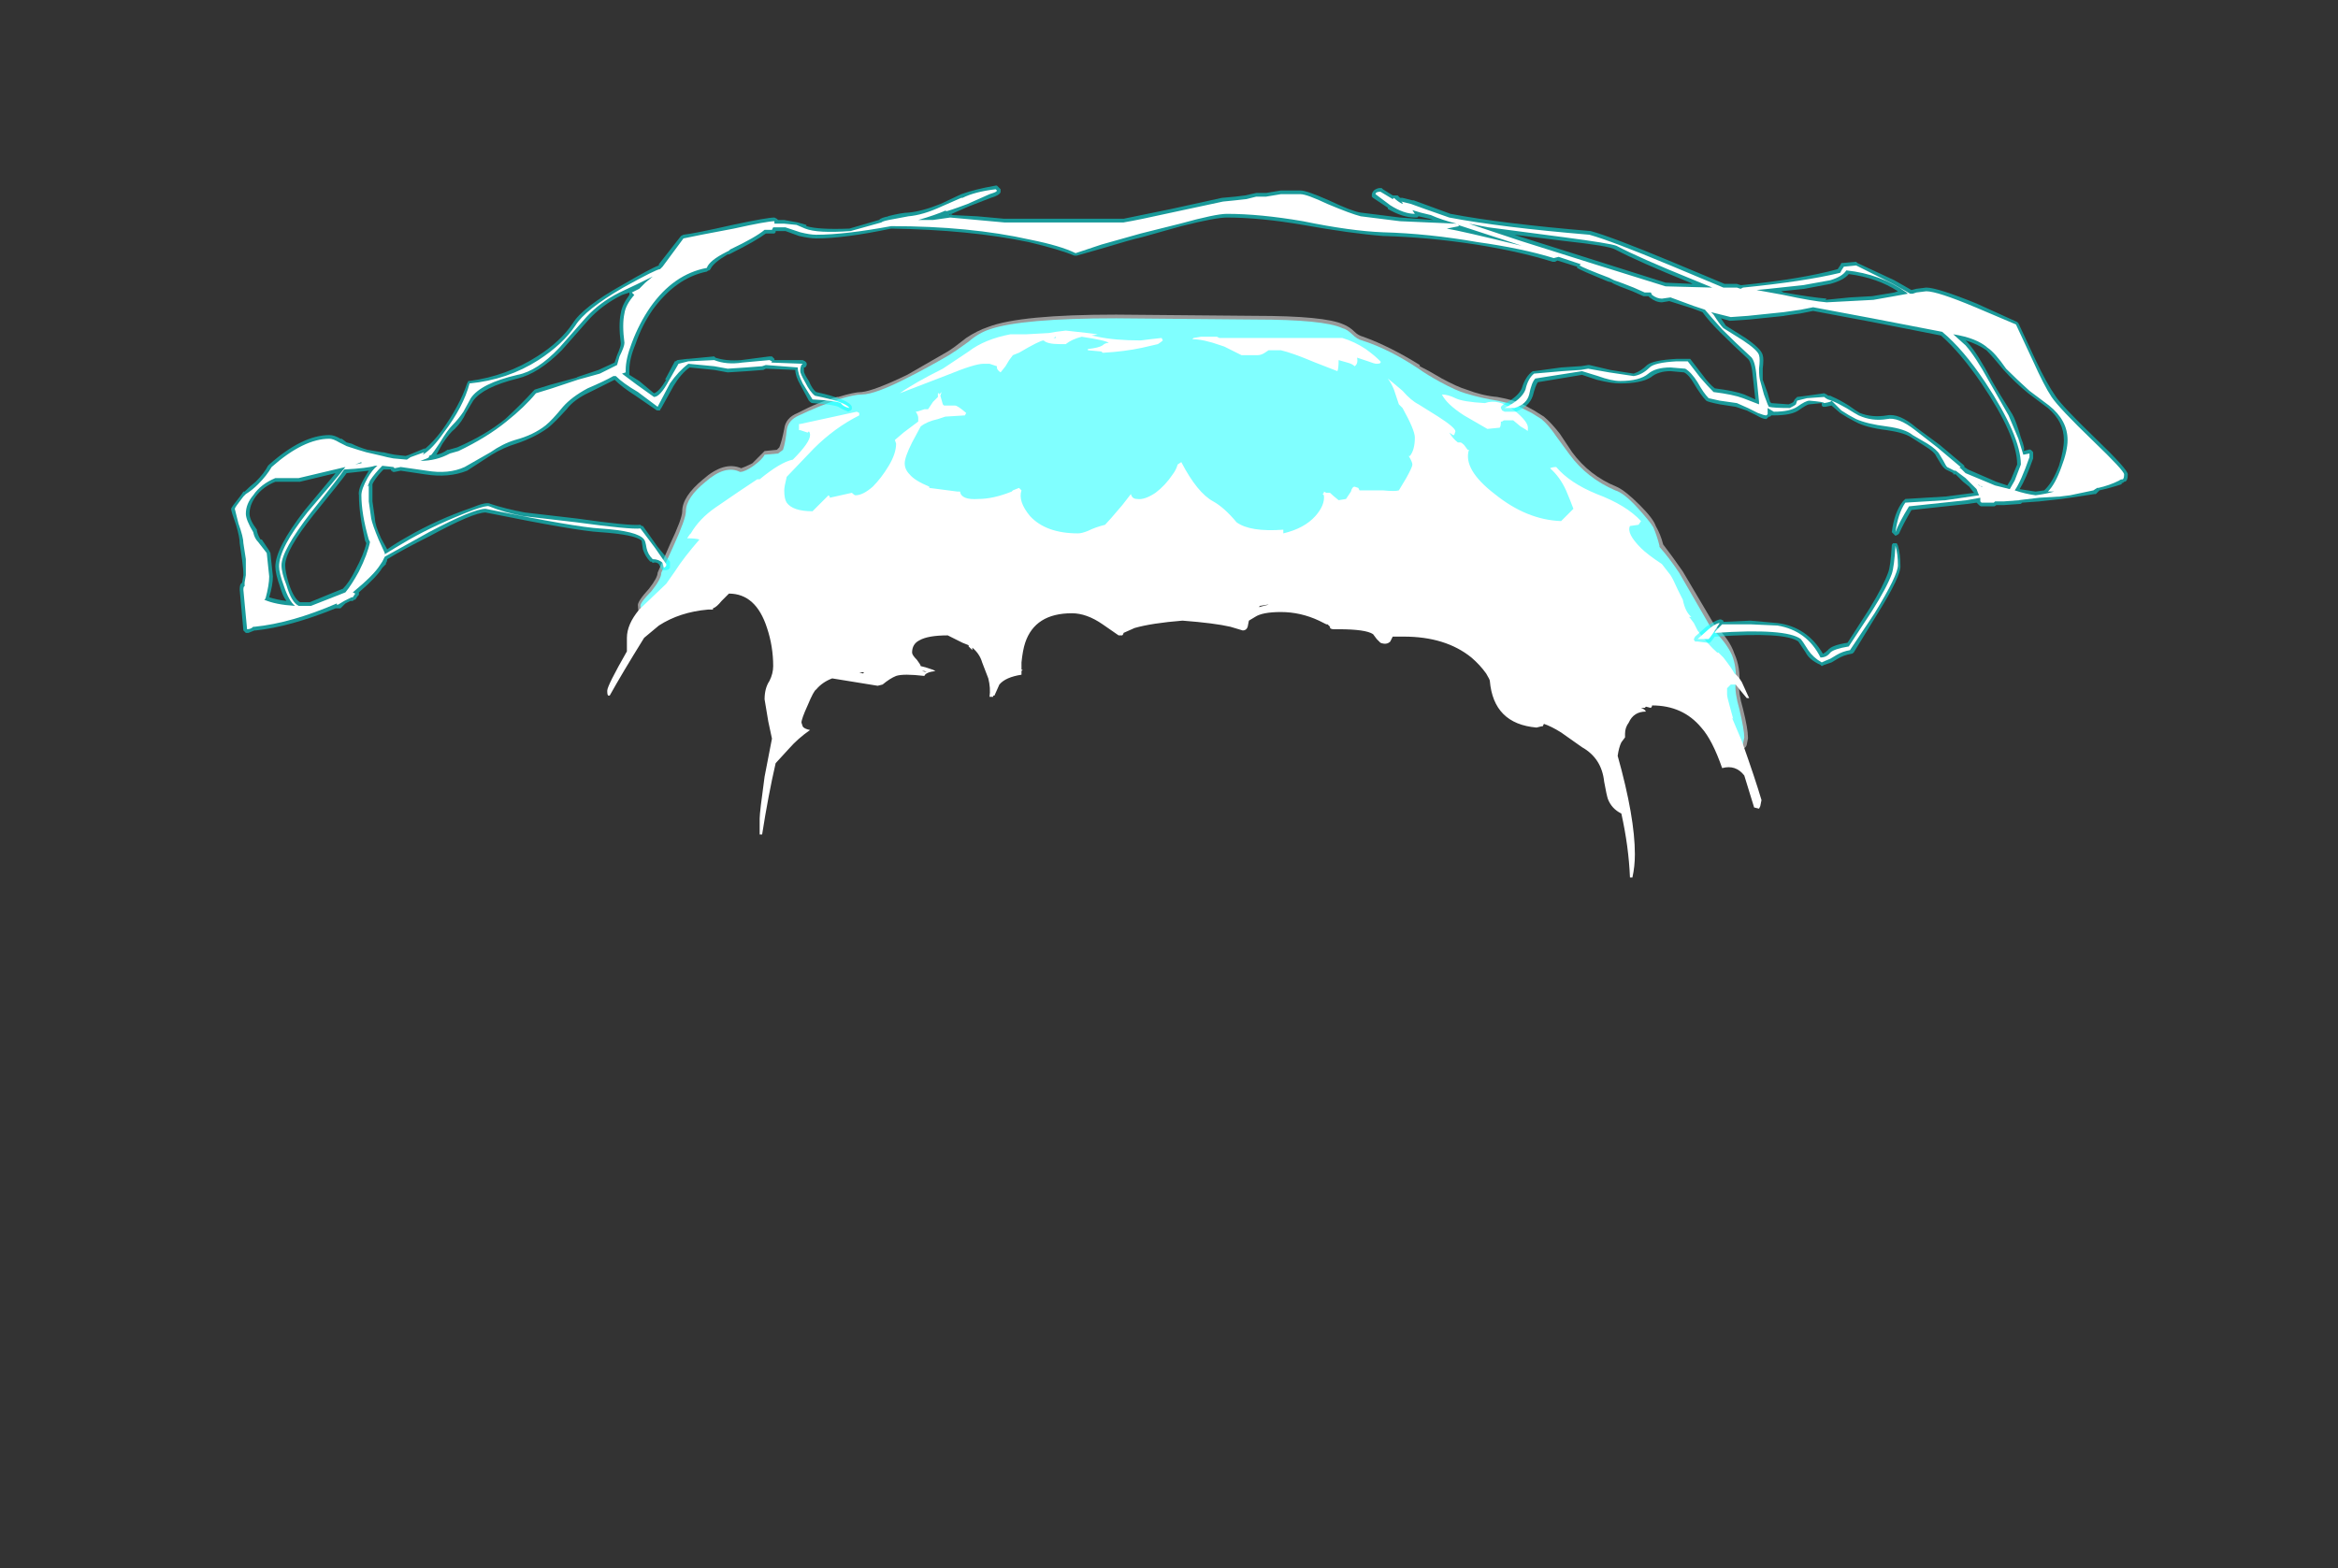 <?xml version="1.0" encoding="UTF-8" standalone="no"?>
<svg xmlns:ffdec="https://www.free-decompiler.com/flash" xmlns:xlink="http://www.w3.org/1999/xlink" ffdec:objectType="frame" height="446.6px" width="665.7px" xmlns="http://www.w3.org/2000/svg">
  <rect width="100%" height="100%" fill="#333333" stroke="none"/>
  <g transform="matrix(1.0, 0.0, 0.0, 1.0, 337.05, 437.15)">
    <use ffdec:characterId="1633" height="28.15" transform="matrix(7.0, 0.0, 0.0, 7.0, -271.25, -384.3)" width="77.15" xlink:href="#shape0"/>
  </g>
  <defs>
    <g id="shape0" transform="matrix(1.0, 0.0, 0.0, 1.0, 38.75, 54.9)">
      <path d="M13.7 -46.05 L14.25 -45.75 14.65 -45.5 Q14.95 -45.25 15.3 -44.8 L15.8 -44.05 Q16.5 -43.1 17.6 -42.65 17.95 -42.5 18.55 -41.9 19.1 -41.35 19.2 -41.05 19.4 -40.7 19.5 -40.3 19.85 -39.85 20.3 -39.2 L21.6 -37.0 Q22.2 -36.45 22.4 -35.85 22.65 -35.3 22.6 -34.6 22.55 -34.3 22.75 -33.6 22.95 -32.8 22.95 -32.45 L22.95 -32.4 22.9 -32.15 Q22.85 -31.95 22.55 -31.95 21.45 -31.95 21.45 -34.3 21.45 -35.1 21.4 -35.3 21.25 -35.9 20.7 -36.35 20.4 -36.6 20.2 -37.0 L20.0 -36.85 Q19.85 -36.8 19.5 -36.8 19.0 -36.8 16.75 -37.3 14.65 -37.8 14.25 -37.95 13.5 -38.3 12.6 -38.4 10.5 -38.65 5.2 -38.6 L1.4 -38.6 -1.25 -38.8 -3.2 -38.9 -9.2 -38.6 -12.65 -38.8 -15.8 -39.15 -18.55 -39.4 -19.95 -39.45 -20.4 -38.75 Q-21.0 -37.95 -21.85 -37.4 -21.9 -37.35 -21.95 -37.4 -22.0 -37.4 -22.05 -37.45 L-22.1 -37.45 Q-22.2 -37.55 -22.2 -37.8 -22.25 -37.95 -21.75 -38.5 -21.4 -38.95 -21.4 -39.15 L-20.9 -40.3 Q-20.4 -41.35 -20.4 -41.65 -20.4 -42.25 -19.55 -42.95 -18.7 -43.7 -18.0 -43.4 -17.85 -43.45 -17.55 -43.6 -17.3 -43.85 -17.15 -44.0 L-17.05 -44.1 -16.55 -44.15 -16.45 -44.25 Q-16.35 -44.5 -16.25 -45.0 -16.2 -45.45 -15.7 -45.65 -14.85 -46.1 -14.1 -46.3 L-14.05 -46.3 Q-13.4 -46.5 -13.1 -46.5 -12.6 -46.55 -11.25 -47.2 L-9.6 -48.15 Q-9.35 -48.3 -8.85 -48.7 -8.4 -49.0 -7.95 -49.15 -6.65 -49.65 -2.75 -49.65 L2.9 -49.6 Q5.75 -49.6 6.5 -49.25 6.75 -49.15 6.95 -48.95 7.1 -48.8 7.3 -48.75 8.4 -48.35 9.6 -47.6 L9.6 -47.55 Q10.0 -47.35 10.5 -47.05 11.15 -46.7 11.5 -46.6 12.15 -46.35 12.75 -46.3 13.3 -46.2 13.7 -46.05" fill="#ffffff" fill-opacity="0.502" fill-rule="evenodd" stroke="none"/>
      <path d="M14.15 -45.65 L14.55 -45.4 Q14.85 -45.15 15.15 -44.7 L15.7 -43.95 Q16.4 -43.0 17.55 -42.5 17.9 -42.4 18.45 -41.8 18.95 -41.25 19.1 -41.0 19.25 -40.65 19.35 -40.25 L19.35 -40.2 Q19.75 -39.75 20.15 -39.15 L21.45 -36.9 Q22.05 -36.35 22.3 -35.8 22.5 -35.3 22.45 -34.65 22.4 -34.3 22.6 -33.6 22.8 -32.75 22.8 -32.45 L22.75 -32.2 Q22.75 -32.1 22.55 -32.1 21.6 -32.1 21.6 -34.3 21.6 -35.1 21.55 -35.35 21.4 -36.0 20.8 -36.5 20.4 -36.8 20.2 -37.45 L20.2 -37.4 Q20.2 -37.1 19.95 -37.0 19.8 -36.95 19.5 -36.95 19.0 -36.95 16.8 -37.45 14.7 -37.95 14.3 -38.1 13.55 -38.45 12.6 -38.55 10.5 -38.8 5.2 -38.75 L1.4 -38.75 -1.25 -38.95 -3.2 -39.05 -9.2 -38.75 -12.6 -38.95 -15.8 -39.3 -18.55 -39.55 -20.0 -39.6 Q-20.2 -39.25 -20.5 -38.85 -21.1 -38.05 -21.95 -37.5 L-22.0 -37.6 Q-22.1 -37.65 -22.1 -37.8 -22.1 -37.95 -21.65 -38.4 -21.25 -38.9 -21.25 -39.15 L-20.75 -40.25 Q-20.25 -41.35 -20.25 -41.65 -20.25 -42.2 -19.45 -42.85 -18.65 -43.55 -18.05 -43.25 -17.85 -43.25 -17.5 -43.5 -17.15 -43.75 -17.05 -43.95 L-16.5 -44.0 -16.3 -44.15 Q-16.2 -44.45 -16.15 -44.95 -16.1 -45.35 -15.65 -45.55 -14.8 -45.95 -14.05 -46.2 -13.4 -46.4 -13.1 -46.4 -12.55 -46.4 -11.2 -47.1 -10.5 -47.45 -9.55 -48.0 -9.3 -48.15 -8.75 -48.55 -8.35 -48.9 -7.9 -49.05 -6.6 -49.5 -2.75 -49.5 L2.9 -49.45 Q5.7 -49.45 6.45 -49.1 6.65 -49.05 6.85 -48.85 7.05 -48.65 7.25 -48.6 8.35 -48.25 9.55 -47.45 9.9 -47.2 10.45 -46.9 11.1 -46.55 11.45 -46.45 12.1 -46.25 12.75 -46.15 13.25 -46.05 13.65 -45.9 L14.15 -45.65" fill="#80ffff" fill-rule="evenodd" stroke="none"/>
      <path d="M-10.45 -35.1 L-10.55 -35.15 -10.65 -35.15 -10.45 -35.1 M-13.0 -35.1 L-13.2 -35.1 -13.05 -35.05 -13.0 -35.1 M-5.2 -48.7 L-5.2 -48.75 -5.3 -48.7 -5.2 -48.7 M-9.4 -45.75 L-9.4 -45.75 M-10.05 -46.1 L-10.05 -46.1 M-6.95 -48.0 L-7.1 -47.8 -7.25 -47.55 -7.45 -47.3 Q-7.6 -47.4 -7.6 -47.5 L-7.6 -47.55 -7.9 -47.65 -8.15 -47.65 Q-8.5 -47.65 -9.6 -47.2 L-11.55 -46.45 Q-11.0 -46.85 -9.8 -47.45 L-8.75 -48.15 Q-8.1 -48.65 -7.05 -48.85 L-6.4 -48.85 -5.5 -48.9 -5.2 -48.95 -4.8 -49.0 -3.9 -48.9 -3.5 -48.85 -3.75 -48.8 -3.5 -48.75 Q-2.8 -48.6 -1.75 -48.6 L-1.35 -48.65 -0.9 -48.7 -0.85 -48.6 Q-0.9 -48.55 -1.05 -48.45 L-1.7 -48.3 Q-2.4 -48.15 -3.25 -48.1 L-3.3 -48.1 -3.35 -48.15 -3.9 -48.2 -3.9 -48.25 Q-3.45 -48.3 -3.3 -48.4 -3.2 -48.5 -3.05 -48.5 -3.15 -48.6 -4.15 -48.75 -4.55 -48.65 -4.8 -48.45 L-5.05 -48.45 Q-5.55 -48.45 -5.7 -48.6 -5.85 -48.6 -6.7 -48.1 L-6.95 -48.0 M3.05 -37.75 L3.45 -37.85 3.4 -37.85 3.1 -37.8 3.05 -37.75 M3.95 -48.2 L3.45 -48.2 3.3 -48.1 Q3.15 -48.0 3.0 -48.0 L2.35 -48.0 1.65 -48.35 1.5 -48.4 Q0.8 -48.65 0.35 -48.65 L0.4 -48.7 0.7 -48.75 1.35 -48.75 1.45 -48.7 6.45 -48.7 Q6.95 -48.55 7.4 -48.25 7.75 -48.0 8.0 -47.75 8.05 -47.65 7.85 -47.65 7.75 -47.65 7.5 -47.75 L7.05 -47.9 Q7.1 -47.65 6.95 -47.55 6.85 -47.65 6.65 -47.7 L6.3 -47.8 Q6.3 -47.45 6.25 -47.35 L5.35 -47.7 Q4.4 -48.1 3.95 -48.2 M13.45 -45.75 Q14.0 -45.3 14.0 -45.05 14.0 -44.85 13.95 -44.95 L13.7 -45.1 13.4 -45.35 13.05 -45.35 Q13.0 -45.35 12.95 -45.3 L12.9 -45.3 Q12.9 -45.1 12.85 -45.05 L12.35 -45.0 11.4 -45.55 Q10.7 -46.0 10.5 -46.4 10.75 -46.4 11.05 -46.25 11.35 -46.1 12.25 -46.05 12.8 -46.25 13.45 -45.75 M23.5 -29.9 L23.45 -29.65 23.4 -29.55 23.2 -29.6 22.8 -30.9 Q22.45 -31.35 21.9 -31.2 21.5 -32.35 21.05 -32.85 20.3 -33.75 19.05 -33.75 19.05 -33.7 19.0 -33.65 L18.8 -33.7 18.75 -33.65 18.6 -33.65 Q18.75 -33.6 18.8 -33.5 18.3 -33.5 18.1 -33.05 17.95 -32.85 17.95 -32.6 17.95 -32.5 17.95 -32.45 L17.8 -32.25 Q17.7 -32.05 17.65 -31.7 18.35 -29.2 18.35 -27.7 18.35 -27.2 18.25 -26.75 L18.15 -26.75 Q18.1 -28.0 17.8 -29.35 17.4 -29.55 17.25 -29.95 17.2 -30.1 17.1 -30.65 17.0 -31.6 16.2 -32.05 L15.35 -32.65 Q14.95 -32.9 14.65 -33.0 L14.6 -32.9 14.55 -32.9 14.35 -32.85 Q12.6 -33.0 12.45 -34.75 12.45 -34.8 12.3 -35.05 12.05 -35.4 11.7 -35.7 10.65 -36.55 8.95 -36.55 L8.5 -36.55 8.4 -36.35 Q8.25 -36.2 8.0 -36.3 7.95 -36.35 7.85 -36.45 L7.7 -36.65 Q7.4 -36.85 6.3 -36.85 L6.1 -36.85 Q6.0 -36.85 5.95 -36.9 L5.95 -36.95 5.85 -37.05 5.8 -37.05 5.5 -37.2 Q4.75 -37.55 3.95 -37.55 3.2 -37.55 2.9 -37.35 L2.65 -37.2 2.6 -36.95 Q2.55 -36.8 2.4 -36.8 L1.9 -36.95 Q1.25 -37.1 -0.05 -37.2 -1.3 -37.1 -2.0 -36.9 L-2.45 -36.7 Q-2.45 -36.65 -2.5 -36.6 L-2.65 -36.6 -3.3 -37.05 Q-3.95 -37.5 -4.55 -37.5 -6.05 -37.5 -6.45 -36.3 -6.55 -36.0 -6.6 -35.5 L-6.6 -35.2 -6.55 -35.2 -6.6 -35.15 -6.6 -35.0 Q-7.25 -34.9 -7.5 -34.6 L-7.7 -34.15 -7.75 -34.15 -7.75 -34.1 -7.9 -34.1 Q-7.85 -34.45 -7.95 -34.85 L-8.2 -35.5 Q-8.3 -35.85 -8.6 -36.1 L-8.6 -36.0 Q-8.7 -36.1 -8.75 -36.15 L-8.75 -36.2 -9.0 -36.3 -9.6 -36.6 Q-10.4 -36.6 -10.75 -36.4 -11.05 -36.25 -11.05 -35.9 -11.05 -35.8 -10.85 -35.6 -10.7 -35.4 -10.7 -35.35 L-10.5 -35.3 -10.2 -35.2 -10.1 -35.15 Q-10.5 -35.1 -10.55 -34.95 -11.4 -35.05 -11.7 -34.95 -11.95 -34.85 -12.25 -34.6 L-12.45 -34.55 -14.3 -34.85 Q-14.7 -34.7 -14.95 -34.4 -15.05 -34.35 -15.3 -33.75 -15.55 -33.2 -15.55 -33.05 L-15.5 -32.9 Q-15.45 -32.8 -15.2 -32.75 -15.7 -32.4 -16.05 -32.0 L-16.6 -31.4 Q-16.9 -30.1 -17.15 -28.5 L-17.25 -28.5 -17.25 -29.15 Q-17.25 -29.4 -17.05 -30.85 L-16.75 -32.4 -16.9 -33.1 -17.05 -34.0 Q-17.05 -34.45 -16.85 -34.75 -16.7 -35.05 -16.7 -35.35 -16.7 -36.15 -16.95 -36.9 -17.4 -38.3 -18.5 -38.3 L-18.8 -38.0 Q-19.0 -37.75 -19.15 -37.7 L-19.15 -37.65 -19.35 -37.65 Q-20.5 -37.55 -21.35 -37.0 L-21.95 -36.5 Q-22.85 -35.05 -23.35 -34.15 L-23.4 -34.15 Q-23.45 -34.15 -23.45 -34.35 -23.45 -34.55 -22.65 -35.95 L-22.65 -36.5 Q-22.65 -37.05 -22.15 -37.65 L-21.05 -38.7 -20.7 -39.2 Q-20.35 -39.75 -19.7 -40.5 -19.85 -40.55 -20.2 -40.55 L-20.1 -40.7 -20.05 -40.75 Q-19.7 -41.35 -19.05 -41.8 L-18.1 -42.45 -17.35 -42.95 -17.25 -42.95 Q-16.4 -43.65 -15.9 -43.75 -15.2 -44.45 -15.2 -44.75 -15.2 -44.85 -15.25 -44.9 L-15.3 -44.85 -15.6 -44.95 -15.65 -44.95 -15.65 -45.2 -15.6 -45.2 -13.3 -45.7 -13.2 -45.65 -13.2 -45.55 Q-14.2 -45.05 -15.05 -44.2 L-16.15 -43.05 Q-16.25 -42.65 -16.25 -42.5 -16.25 -42.15 -16.15 -42.0 -15.9 -41.65 -15.1 -41.65 L-14.45 -42.3 -14.4 -42.25 -14.4 -42.2 -13.5 -42.4 Q-13.4 -42.3 -13.35 -42.3 -13.05 -42.3 -12.65 -42.65 -12.3 -43.0 -12.0 -43.5 -11.7 -44.0 -11.7 -44.4 L-11.75 -44.55 -11.4 -44.85 -10.8 -45.3 -10.8 -45.45 Q-10.8 -45.55 -10.9 -45.7 -10.85 -45.7 -10.7 -45.75 L-10.55 -45.8 -10.4 -45.8 -10.2 -46.1 -10.0 -46.3 -10.0 -46.45 -9.95 -46.45 -9.95 -46.4 -9.85 -46.5 -9.9 -46.35 -9.8 -46.0 -9.75 -45.95 -9.3 -45.95 Q-9.2 -45.95 -8.85 -45.65 L-8.9 -45.55 -9.7 -45.5 -10.0 -45.4 Q-10.45 -45.3 -10.7 -45.1 L-11.05 -44.45 Q-11.35 -43.85 -11.35 -43.6 -11.35 -43.35 -11.15 -43.15 -10.95 -42.9 -10.35 -42.65 L-10.35 -42.6 -9.2 -42.45 -9.1 -42.45 Q-9.05 -42.1 -8.35 -42.15 -7.75 -42.15 -7.0 -42.45 L-6.95 -42.5 -6.7 -42.6 -6.6 -42.5 Q-6.75 -42.05 -6.25 -41.45 -5.6 -40.75 -4.3 -40.75 -4.15 -40.75 -3.9 -40.85 -3.6 -41.0 -3.2 -41.1 -3.05 -41.25 -2.5 -41.9 L-2.15 -42.35 Q-2.1 -42.15 -1.9 -42.15 -1.6 -42.1 -1.15 -42.4 -0.75 -42.7 -0.45 -43.15 -0.3 -43.35 -0.25 -43.55 L-0.1 -43.65 Q0.55 -42.4 1.2 -42.05 1.65 -41.8 2.15 -41.2 2.7 -40.8 4.05 -40.9 L4.05 -40.75 Q4.9 -40.95 5.35 -41.45 5.75 -41.9 5.7 -42.3 L5.65 -42.35 5.7 -42.4 5.7 -42.45 5.8 -42.4 5.95 -42.4 Q6.05 -42.3 6.3 -42.1 L6.6 -42.15 6.8 -42.45 Q6.85 -42.65 6.95 -42.65 L7.1 -42.6 7.15 -42.5 8.1 -42.5 Q8.6 -42.45 8.75 -42.5 L9.05 -43.0 Q9.3 -43.45 9.3 -43.55 9.3 -43.65 9.15 -43.9 L9.2 -43.9 Q9.4 -44.15 9.4 -44.65 9.4 -44.95 8.9 -45.85 L8.75 -46.0 8.55 -46.6 Q8.45 -46.85 8.3 -47.05 8.55 -46.85 8.9 -46.55 9.25 -46.15 9.55 -46.0 L10.35 -45.5 Q11.05 -45.05 11.05 -44.9 L11.0 -44.75 10.95 -44.75 10.8 -44.85 Q10.95 -44.6 11.15 -44.45 L11.25 -44.45 Q11.3 -44.45 11.4 -44.35 L11.55 -44.15 11.6 -44.15 Q11.35 -43.35 12.65 -42.35 13.95 -41.3 15.35 -41.25 L15.85 -41.75 Q15.7 -42.15 15.55 -42.5 15.3 -43.05 14.9 -43.4 15.0 -43.45 15.15 -43.45 15.7 -42.8 16.8 -42.35 18.0 -41.9 18.6 -41.25 L18.5 -41.1 18.15 -41.05 Q18.0 -40.75 18.6 -40.15 18.85 -39.9 19.45 -39.5 L19.8 -39.05 Q19.9 -38.9 20.1 -38.45 L20.3 -38.05 Q20.4 -37.55 20.65 -37.35 L20.55 -37.35 20.6 -37.3 20.75 -37.1 20.9 -36.8 Q21.35 -36.2 21.7 -35.9 L21.75 -35.9 21.95 -35.7 Q22.3 -35.25 22.4 -35.05 22.55 -34.95 22.7 -34.7 L22.95 -34.15 23.0 -34.05 22.9 -34.05 22.65 -34.35 22.45 -34.6 22.25 -34.6 22.1 -34.45 Q22.1 -34.35 22.1 -34.2 22.1 -34.1 22.2 -33.75 L22.35 -33.2 22.3 -33.25 22.7 -32.3 Q23.25 -30.75 23.5 -29.9" fill="#ffffff" fill-rule="evenodd" stroke="none"/>
      <path d="M37.2 -42.45 L37.1 -42.35 37.05 -42.35 36.05 -42.2 35.7 -42.15 34.8 -42.05 34.1 -42.0 34.05 -41.95 33.35 -41.9 33.05 -41.9 Q33.0 -41.85 32.95 -41.85 L32.45 -41.85 Q32.4 -41.85 32.35 -41.9 L32.25 -42.0 31.9 -41.95 29.6 -41.7 Q29.25 -41.1 29.1 -40.75 L29.05 -40.7 28.95 -40.65 28.8 -40.8 Q28.9 -41.6 29.25 -42.05 L29.35 -42.15 31.0 -42.25 32.15 -42.4 32.1 -42.45 31.95 -42.65 31.7 -42.85 31.4 -43.15 Q31.35 -43.15 31.3 -43.15 L31.3 -43.2 31.0 -43.35 Q30.9 -43.4 30.75 -43.65 L30.6 -43.9 Q30.55 -44.05 30.15 -44.3 L29.6 -44.65 Q29.3 -44.85 28.6 -44.95 27.75 -45.05 27.3 -45.3 27.0 -45.45 26.7 -45.65 L26.35 -45.95 26.1 -45.9 26.0 -45.9 25.95 -45.95 25.95 -46.05 25.45 -46.0 Q25.35 -46.0 25.0 -45.75 24.7 -45.55 24.0 -45.55 L23.9 -45.55 23.85 -45.5 23.8 -45.5 23.7 -45.4 Q23.55 -45.4 23.3 -45.55 L22.9 -45.75 22.45 -45.9 21.8 -46.0 Q21.3 -46.1 21.25 -46.15 21.05 -46.35 20.75 -46.85 20.55 -47.2 20.35 -47.3 L19.8 -47.35 Q19.3 -47.35 19.0 -47.1 18.6 -46.85 17.75 -46.85 17.4 -46.85 16.8 -47.0 L16.2 -47.2 14.4 -46.9 Q14.3 -46.75 14.2 -46.35 14.05 -45.9 13.5 -45.7 L13.05 -45.7 12.95 -45.75 12.9 -45.85 12.9 -45.9 13.0 -46.0 Q13.6 -46.3 13.75 -46.65 13.9 -47.15 14.2 -47.35 L14.25 -47.35 15.35 -47.5 16.1 -47.55 16.15 -47.55 16.45 -47.6 16.5 -47.6 17.35 -47.4 18.3 -47.25 Q18.6 -47.35 18.85 -47.6 19.1 -47.8 20.05 -47.85 L20.6 -47.85 21.1 -47.2 Q21.35 -46.85 21.6 -46.65 22.4 -46.55 22.8 -46.4 L23.25 -46.2 23.15 -47.1 Q23.1 -47.7 22.95 -47.85 22.35 -48.4 21.8 -48.95 21.35 -49.4 21.1 -49.75 L20.7 -49.9 19.75 -50.2 19.45 -50.15 Q19.2 -50.15 18.95 -50.35 L18.9 -50.4 18.7 -50.4 18.25 -50.6 Q17.7 -50.8 17.4 -50.95 L17.45 -50.95 17.25 -51.0 Q16.15 -51.45 16.0 -51.55 L16.0 -51.6 15.2 -51.85 15.1 -51.8 15.0 -51.8 Q13.75 -52.2 11.9 -52.5 9.95 -52.8 8.1 -52.85 6.8 -52.95 4.85 -53.3 3.1 -53.6 1.75 -53.6 1.3 -53.6 -0.1 -53.25 L-1.7 -52.8 Q-2.15 -52.7 -3.3 -52.35 L-4.35 -52.05 -4.45 -52.05 Q-5.05 -52.3 -6.3 -52.6 -8.7 -53.1 -11.9 -53.15 -13.8 -52.75 -14.95 -52.75 -15.2 -52.75 -15.65 -52.85 L-16.2 -53.05 -16.6 -53.05 -16.6 -53.0 -16.65 -52.95 -17.0 -52.95 Q-17.4 -52.65 -18.4 -52.15 L-18.5 -52.1 -18.55 -52.1 Q-19.15 -51.75 -19.25 -51.5 L-19.3 -51.45 Q-19.35 -51.45 -19.4 -51.4 -20.65 -51.15 -21.6 -49.85 -22.05 -49.2 -22.3 -48.45 -22.55 -47.85 -22.55 -47.4 L-22.55 -47.2 -22.15 -46.95 -21.55 -46.45 Q-21.35 -46.5 -21.05 -47.0 L-21.1 -47.0 -20.7 -47.75 Q-20.65 -47.75 -20.6 -47.8 L-20.2 -47.85 -20.15 -47.85 -19.1 -47.95 -19.05 -47.9 Q-18.6 -47.75 -18.0 -47.8 L-16.85 -47.95 Q-16.8 -47.95 -16.75 -47.95 L-16.65 -47.85 -16.65 -47.8 -15.5 -47.8 -15.4 -47.75 -15.35 -47.7 Q-15.3 -47.6 -15.4 -47.5 L-15.45 -47.5 -15.45 -47.35 Q-15.45 -47.25 -15.25 -46.95 -15.1 -46.6 -14.95 -46.5 -13.6 -46.2 -13.5 -45.9 L-13.5 -45.8 -13.55 -45.75 -13.65 -45.7 Q-13.9 -45.8 -14.05 -45.9 -14.3 -46.0 -15.1 -46.05 -15.15 -46.05 -15.2 -46.1 L-15.25 -46.15 -15.6 -46.8 Q-15.8 -47.15 -15.8 -47.4 L-17.0 -47.45 -17.1 -47.4 -17.75 -47.35 -18.55 -47.3 -19.1 -47.4 -20.1 -47.5 Q-20.45 -47.25 -20.75 -46.75 L-21.25 -45.85 Q-21.3 -45.8 -21.3 -45.75 L-21.4 -45.75 Q-21.45 -45.75 -21.5 -45.8 L-22.3 -46.35 Q-22.85 -46.7 -23.15 -47.0 L-24.15 -46.5 Q-24.8 -46.2 -25.1 -45.8 -25.6 -45.25 -25.85 -45.05 -26.4 -44.65 -27.15 -44.4 -27.65 -44.25 -28.15 -43.95 L-29.15 -43.3 Q-29.9 -43.0 -30.85 -43.15 L-31.85 -43.3 -32.1 -43.25 -32.15 -43.25 Q-32.2 -43.25 -32.2 -43.3 L-32.25 -43.3 -32.25 -43.35 -32.55 -43.35 Q-32.8 -43.1 -32.95 -42.85 L-33.0 -42.75 -33.0 -42.7 Q-33.0 -42.45 -33.0 -42.05 L-32.9 -41.35 Q-32.9 -41.1 -32.65 -40.55 L-32.4 -40.1 Q-32.05 -40.35 -31.6 -40.6 -30.4 -41.3 -28.95 -41.8 -28.35 -42.05 -28.2 -41.95 -27.6 -41.75 -26.8 -41.6 L-24.65 -41.35 Q-22.55 -41.05 -22.1 -41.1 L-22.05 -41.05 -22.0 -41.05 -21.4 -40.2 -20.9 -39.6 -20.9 -39.35 Q-20.95 -39.25 -21.1 -39.25 L-21.2 -39.25 -21.25 -39.3 -21.35 -39.5 Q-21.45 -39.6 -21.6 -39.55 L-21.65 -39.6 -21.7 -39.6 Q-21.9 -39.8 -22.0 -40.1 L-22.05 -40.45 Q-22.3 -40.7 -23.75 -40.8 -24.7 -40.85 -28.4 -41.6 -28.9 -41.6 -30.65 -40.65 -31.75 -40.1 -32.4 -39.7 -32.4 -39.6 -32.45 -39.55 L-32.45 -39.5 -32.6 -39.35 Q-32.8 -39.0 -33.55 -38.35 L-33.55 -38.25 -33.6 -38.2 -33.7 -38.05 -33.75 -38.05 -33.8 -38.0 -33.9 -38.0 -34.1 -37.9 -34.3 -37.7 Q-34.35 -37.7 -34.4 -37.7 L-34.5 -37.7 Q-36.35 -36.95 -37.75 -36.8 L-37.8 -36.8 -38.05 -36.7 -38.15 -36.7 -38.25 -36.8 -38.4 -38.45 Q-38.4 -38.65 -38.35 -38.7 L-38.3 -38.75 -38.25 -39.05 Q-38.25 -39.3 -38.3 -39.65 L-38.4 -40.35 Q-38.4 -40.6 -38.55 -41.1 -38.75 -41.65 -38.75 -41.75 -38.75 -41.8 -38.35 -42.3 L-38.25 -42.45 -38.2 -42.45 Q-38.0 -42.65 -37.75 -42.85 -37.4 -43.2 -37.25 -43.5 L-37.2 -43.55 Q-35.85 -44.75 -34.75 -44.75 -34.55 -44.75 -34.3 -44.6 L-34.25 -44.6 -34.05 -44.45 -33.85 -44.4 Q-33.55 -44.25 -33.2 -44.15 L-32.6 -44.05 -32.55 -44.05 -32.35 -44.0 -32.1 -43.95 -31.65 -43.9 -31.5 -43.95 -30.9 -44.2 -30.85 -44.2 Q-30.55 -44.45 -30.2 -44.9 -29.45 -45.95 -29.15 -46.85 L-29.1 -46.95 -29.05 -46.95 Q-27.55 -47.15 -26.3 -47.95 -25.35 -48.55 -24.85 -49.3 -24.45 -49.95 -22.85 -50.85 -21.65 -51.55 -21.35 -51.65 L-21.35 -51.7 -20.45 -52.85 -20.35 -52.9 Q-19.9 -52.95 -18.35 -53.3 -16.95 -53.6 -16.65 -53.6 L-16.55 -53.55 -16.5 -53.5 -16.25 -53.5 -15.7 -53.4 -15.35 -53.3 -15.35 -53.25 Q-14.85 -53.1 -13.6 -53.15 L-12.4 -53.5 Q-12.3 -53.6 -12.0 -53.65 L-12.05 -53.65 Q-11.45 -53.8 -11.2 -53.8 -10.65 -53.85 -9.9 -54.15 L-9.05 -54.55 Q-8.5 -54.75 -7.65 -54.9 L-7.6 -54.9 -7.45 -54.75 Q-7.45 -54.7 -7.45 -54.65 -7.45 -54.55 -7.7 -54.45 L-7.85 -54.4 -8.75 -54.05 -9.55 -53.7 -9.5 -53.75 -9.4 -53.7 -8.4 -53.65 -7.3 -53.55 -2.45 -53.55 -0.5 -53.95 1.55 -54.4 2.1 -54.45 2.5 -54.5 2.95 -54.6 3.35 -54.6 3.95 -54.7 4.75 -54.7 Q5.0 -54.7 5.9 -54.3 6.85 -53.85 7.2 -53.8 L8.8 -53.6 10.15 -53.5 10.0 -53.55 9.55 -53.65 9.5 -53.6 9.4 -53.6 Q8.9 -53.6 8.3 -53.95 L8.3 -54.0 7.7 -54.4 7.65 -54.45 Q7.65 -54.5 7.65 -54.55 7.7 -54.75 7.95 -54.8 L8.05 -54.8 8.1 -54.75 8.5 -54.5 8.7 -54.5 8.8 -54.4 8.9 -54.4 9.3 -54.3 9.35 -54.3 10.85 -53.75 Q12.95 -53.35 16.55 -53.05 17.45 -52.8 19.85 -51.8 L22.0 -50.9 22.5 -50.9 22.65 -50.85 22.7 -50.85 Q25.15 -51.1 26.6 -51.5 L26.7 -51.65 26.75 -51.75 26.8 -51.75 27.35 -51.8 27.4 -51.75 28.9 -51.05 29.6 -50.65 29.8 -50.7 30.2 -50.75 Q30.65 -50.75 32.25 -50.1 L33.9 -49.35 33.95 -49.3 34.65 -47.8 Q35.1 -46.85 35.45 -46.35 35.7 -45.95 37.1 -44.6 38.4 -43.35 38.4 -43.15 38.4 -42.85 38.25 -42.85 L38.2 -42.8 38.15 -42.8 38.15 -42.75 Q37.7 -42.6 37.25 -42.5 L37.2 -42.45 M35.05 -42.55 Q35.35 -42.85 35.6 -43.5 35.8 -44.15 35.8 -44.55 35.8 -45.3 35.15 -45.85 L34.35 -46.45 Q33.8 -46.9 33.35 -47.4 32.9 -47.95 32.65 -48.2 32.3 -48.45 31.8 -48.6 L31.9 -48.5 Q32.3 -48.05 32.85 -47.0 33.1 -46.55 33.7 -45.6 33.85 -45.35 34.05 -44.65 34.25 -44.15 34.15 -44.1 L34.35 -44.15 Q34.45 -44.2 34.55 -44.05 L34.55 -43.8 Q34.25 -42.95 34.0 -42.55 L34.65 -42.45 35.0 -42.5 35.05 -42.55 M24.4 -50.55 Q25.55 -50.35 26.15 -50.3 L26.1 -50.25 27.1 -50.35 28.0 -50.4 28.9 -50.55 29.05 -50.6 Q28.2 -51.15 27.05 -51.3 26.85 -51.05 26.3 -50.9 L25.25 -50.7 24.3 -50.6 24.4 -50.55 M24.4 -49.6 L24.45 -49.6 23.0 -49.45 22.25 -49.4 22.2 -49.4 21.85 -49.5 22.05 -49.2 22.85 -48.7 Q23.5 -48.25 23.55 -48.0 23.6 -47.85 23.55 -47.45 23.55 -47.15 23.55 -46.95 L23.55 -47.0 23.75 -46.45 23.85 -46.1 23.9 -46.05 24.6 -46.0 Q24.75 -46.05 24.8 -46.1 L24.85 -46.2 24.95 -46.3 25.35 -46.35 26.05 -46.45 26.15 -46.4 Q26.2 -46.35 26.25 -46.35 L26.3 -46.35 26.4 -46.3 Q26.65 -46.2 27.05 -45.95 27.4 -45.7 27.5 -45.65 28.0 -45.45 28.6 -45.55 29.1 -45.65 29.8 -45.05 L30.75 -44.35 31.7 -43.55 31.75 -43.5 31.75 -43.45 31.9 -43.35 33.05 -42.85 33.5 -42.7 33.65 -42.95 33.9 -43.55 Q33.9 -44.7 32.45 -46.85 31.6 -48.1 30.8 -48.8 L28.0 -49.35 25.6 -49.8 25.1 -49.7 24.4 -49.6 M29.05 -40.25 Q29.15 -39.9 29.15 -39.45 29.2 -39.05 28.2 -37.45 L27.25 -35.9 Q27.2 -35.85 27.15 -35.85 26.85 -35.8 26.6 -35.65 L26.35 -35.5 26.05 -35.4 25.95 -35.35 25.9 -35.4 Q25.45 -35.6 25.3 -35.9 L25.0 -36.35 Q24.45 -36.75 21.65 -36.55 L21.6 -36.55 21.45 -36.35 21.4 -36.3 21.3 -36.3 20.9 -36.35 Q20.85 -36.35 20.8 -36.35 20.75 -36.4 20.75 -36.45 L20.8 -36.55 21.25 -36.95 Q21.6 -37.2 21.8 -37.25 L21.85 -37.25 21.95 -37.2 21.95 -37.15 23.05 -37.2 24.15 -37.1 Q25.35 -36.95 26.0 -35.85 26.1 -35.9 26.2 -36.0 26.35 -36.2 27.0 -36.3 L27.9 -37.7 Q28.45 -38.6 28.65 -39.15 28.75 -39.4 28.8 -40.25 28.8 -40.3 28.85 -40.35 L29.0 -40.35 29.05 -40.25 M20.6 -50.95 Q18.5 -51.8 17.55 -52.3 17.3 -52.45 15.45 -52.65 L13.45 -52.9 13.75 -52.8 19.6 -50.95 20.7 -50.9 20.6 -50.95 M-22.55 -50.45 L-22.55 -50.55 -22.85 -50.45 Q-23.65 -50.05 -24.2 -49.45 L-25.3 -48.2 Q-26.25 -47.25 -27.1 -47.05 -28.5 -46.7 -28.9 -46.15 L-29.2 -45.65 Q-29.35 -45.3 -29.65 -45.0 -29.85 -44.85 -30.15 -44.4 L-30.4 -43.95 Q-30.15 -44.0 -29.95 -44.15 L-29.9 -44.15 -29.55 -44.25 Q-28.4 -44.75 -27.6 -45.4 -26.95 -46.0 -26.45 -46.55 L-26.4 -46.6 -25.75 -46.8 -24.65 -47.1 -24.7 -47.1 -23.8 -47.4 -23.15 -47.7 -23.05 -48.0 Q-22.9 -48.35 -22.9 -48.45 L-22.9 -48.5 Q-23.0 -49.25 -22.9 -49.7 -22.85 -50.05 -22.55 -50.45 M-34.05 -43.2 Q-34.3 -42.85 -35.4 -41.5 -36.55 -40.05 -36.55 -39.45 -36.55 -39.2 -36.4 -38.7 -36.2 -38.1 -35.95 -37.95 L-35.55 -37.95 -34.2 -38.5 Q-33.95 -38.75 -33.7 -39.25 -33.35 -39.9 -33.25 -40.35 L-33.3 -40.45 Q-33.55 -41.55 -33.55 -42.3 -33.6 -42.55 -33.3 -43.05 L-33.15 -43.3 -34.05 -43.2 M-36.0 -42.85 L-36.95 -42.85 Q-37.45 -42.65 -37.75 -42.25 -38.0 -41.9 -38.0 -41.55 -38.0 -41.3 -37.7 -40.9 L-37.7 -40.85 Q-37.65 -40.65 -37.55 -40.5 L-37.5 -40.5 -37.2 -40.05 -37.15 -39.95 -37.05 -39.0 Q-37.05 -38.65 -37.2 -38.15 -36.9 -38.05 -36.5 -38.0 -36.65 -38.2 -36.75 -38.55 -36.95 -39.1 -36.95 -39.4 -36.95 -40.15 -35.75 -41.7 L-34.5 -43.2 -35.95 -42.85 -36.0 -42.85" fill="#00ffff" fill-opacity="0.502" fill-rule="evenodd" stroke="none"/>
      <path d="M32.3 -42.75 L32.35 -42.7 32.5 -42.65 32.45 -42.65 32.3 -42.75 M29.45 -50.5 L29.4 -50.55 Q28.35 -51.3 26.95 -51.45 26.8 -51.2 26.3 -51.05 L25.2 -50.85 23.8 -50.7 23.3 -50.65 24.4 -50.45 Q25.55 -50.2 26.15 -50.15 L28.05 -50.25 28.9 -50.4 29.45 -50.5 M37.2 -42.6 L37.15 -42.6 37.0 -42.5 36.05 -42.3 35.65 -42.25 34.8 -42.2 33.95 -42.1 34.0 -42.1 33.35 -42.05 33.0 -42.05 32.95 -42.0 32.45 -42.0 32.4 -42.05 32.4 -42.2 31.85 -42.1 29.5 -41.85 Q29.1 -41.2 28.95 -40.8 29.05 -41.55 29.35 -42.0 L31.0 -42.1 32.35 -42.3 Q32.3 -42.4 32.25 -42.55 L31.8 -43.0 31.4 -43.3 31.35 -43.3 31.05 -43.45 Q31.0 -43.5 30.9 -43.7 L30.75 -43.95 Q30.65 -44.15 30.25 -44.4 L29.65 -44.75 Q29.35 -45.0 28.6 -45.1 27.8 -45.2 27.35 -45.4 27.05 -45.55 26.75 -45.75 L26.35 -46.15 Q26.6 -46.05 26.95 -45.85 27.35 -45.6 27.45 -45.55 28.0 -45.3 28.6 -45.4 29.05 -45.5 29.75 -44.95 L30.65 -44.25 31.6 -43.45 31.55 -43.4 31.6 -43.4 31.8 -43.2 33.0 -42.7 33.6 -42.55 33.8 -42.9 34.05 -43.55 Q34.05 -44.7 32.6 -46.9 31.7 -48.25 30.85 -48.95 L28.0 -49.5 25.6 -49.95 25.1 -49.85 24.4 -49.75 22.95 -49.6 22.25 -49.55 21.45 -49.75 21.55 -49.65 Q21.8 -49.25 21.95 -49.1 L22.75 -48.6 Q23.35 -48.2 23.4 -48.0 23.45 -47.85 23.4 -47.45 23.4 -47.1 23.45 -46.95 L23.6 -46.4 23.75 -46.0 23.8 -45.9 Q24.0 -45.85 24.65 -45.85 24.85 -45.95 24.9 -46.0 L24.95 -46.15 25.35 -46.25 26.05 -46.3 Q26.1 -46.25 26.2 -46.2 L26.35 -46.15 Q26.35 -46.1 26.05 -46.05 26.05 -46.1 25.45 -46.15 25.3 -46.15 24.95 -45.9 24.65 -45.7 24.0 -45.7 L23.75 -45.85 23.75 -45.6 23.7 -45.55 Q23.6 -45.55 23.35 -45.65 L22.95 -45.85 22.5 -46.05 21.8 -46.15 21.35 -46.25 Q21.15 -46.45 20.9 -46.9 20.65 -47.3 20.4 -47.45 L19.8 -47.5 Q19.2 -47.5 18.9 -47.25 18.55 -46.95 17.75 -46.95 17.4 -46.95 16.85 -47.15 L16.2 -47.35 14.3 -47.05 Q14.15 -46.9 14.05 -46.4 13.95 -46.0 13.45 -45.85 L13.05 -45.85 Q13.75 -46.2 13.9 -46.6 14.0 -47.05 14.25 -47.25 L15.4 -47.35 16.15 -47.4 16.45 -47.45 17.3 -47.3 18.3 -47.15 Q18.65 -47.2 18.95 -47.5 19.15 -47.7 20.05 -47.75 L20.5 -47.75 21.0 -47.1 Q21.3 -46.75 21.55 -46.5 22.35 -46.4 22.75 -46.25 L23.4 -46.0 23.4 -46.1 23.3 -47.1 Q23.25 -47.8 23.05 -47.95 22.45 -48.5 21.9 -49.05 21.45 -49.55 21.2 -49.85 L20.75 -50.0 19.8 -50.35 19.45 -50.3 Q19.25 -50.3 19.05 -50.45 L19.0 -50.55 18.75 -50.55 18.3 -50.75 Q17.8 -50.95 17.5 -51.05 L17.3 -51.15 Q16.25 -51.55 16.1 -51.65 L16.15 -51.7 15.25 -52.0 15.05 -51.95 Q13.75 -52.35 11.95 -52.6 9.95 -52.95 8.1 -53.0 6.8 -53.05 4.85 -53.45 3.1 -53.75 1.75 -53.75 1.3 -53.75 -0.15 -53.35 L-1.75 -52.95 -3.35 -52.5 -4.4 -52.15 Q-5.0 -52.45 -6.25 -52.7 -8.7 -53.25 -11.9 -53.25 -13.8 -52.9 -14.95 -52.9 -15.2 -52.9 -15.6 -53.0 L-16.2 -53.2 -16.7 -53.2 -16.75 -53.1 -17.05 -53.1 Q-17.4 -52.8 -18.45 -52.3 L-18.5 -52.25 -18.6 -52.2 Q-19.3 -51.85 -19.4 -51.55 -20.75 -51.3 -21.7 -49.95 -22.15 -49.3 -22.45 -48.5 -22.7 -47.85 -22.7 -47.4 L-22.7 -47.3 -22.85 -47.25 -22.25 -46.8 -21.55 -46.3 Q-21.3 -46.3 -20.95 -46.95 L-20.55 -47.65 -20.15 -47.75 -19.1 -47.8 Q-18.6 -47.6 -17.95 -47.7 L-16.85 -47.8 -16.75 -47.75 Q-16.75 -47.7 -16.8 -47.7 L-15.5 -47.65 -15.55 -47.6 Q-15.6 -47.5 -15.6 -47.35 -15.6 -47.25 -15.4 -46.9 -15.2 -46.5 -15.0 -46.35 -13.75 -46.1 -13.6 -45.85 -13.85 -45.9 -13.95 -46.05 -14.15 -46.15 -15.1 -46.2 L-15.5 -46.85 Q-15.7 -47.25 -15.7 -47.5 L-17.0 -47.6 -17.15 -47.55 -17.8 -47.5 -18.55 -47.45 -19.1 -47.55 -20.15 -47.65 Q-20.55 -47.35 -20.9 -46.85 L-21.4 -45.9 -22.2 -46.5 Q-22.8 -46.85 -23.1 -47.15 L-23.2 -47.15 Q-23.55 -46.95 -24.25 -46.65 -24.9 -46.3 -25.25 -45.9 -25.7 -45.35 -25.95 -45.15 -26.45 -44.75 -27.2 -44.55 -27.7 -44.4 -28.2 -44.05 L-29.25 -43.45 Q-29.9 -43.15 -30.8 -43.3 L-31.85 -43.45 -32.1 -43.4 -32.15 -43.45 -32.6 -43.5 Q-32.9 -43.2 -33.1 -42.9 L-33.2 -42.65 -33.15 -42.7 Q-33.15 -42.45 -33.15 -42.05 L-33.05 -41.35 Q-33.0 -41.1 -32.75 -40.5 L-32.5 -39.95 -32.5 -39.9 Q-32.1 -40.15 -31.5 -40.5 -30.35 -41.15 -28.9 -41.7 -28.35 -41.9 -28.25 -41.85 -27.65 -41.6 -26.85 -41.45 L-24.7 -41.2 Q-22.5 -40.9 -22.1 -40.95 L-21.5 -40.15 -21.05 -39.5 -21.05 -39.45 Q-21.05 -39.4 -21.15 -39.35 L-21.2 -39.55 Q-21.35 -39.7 -21.6 -39.7 -21.8 -39.9 -21.85 -40.15 -21.9 -40.45 -21.95 -40.5 -22.2 -40.85 -23.75 -40.95 -24.7 -41.0 -28.4 -41.75 -28.9 -41.75 -30.7 -40.8 L-32.5 -39.8 Q-32.55 -39.7 -32.6 -39.6 L-32.7 -39.45 Q-32.95 -39.05 -33.8 -38.35 L-33.7 -38.3 -33.8 -38.15 -33.85 -38.15 -34.15 -38.0 -34.4 -37.85 -34.45 -37.85 -34.45 -37.9 Q-36.3 -37.1 -37.8 -36.95 L-37.85 -36.95 Q-37.95 -36.85 -38.1 -36.85 L-38.25 -38.45 Q-38.25 -38.6 -38.2 -38.6 L-38.2 -38.75 -38.15 -39.05 Q-38.15 -39.3 -38.15 -39.7 L-38.25 -40.35 Q-38.25 -40.6 -38.45 -41.15 L-38.6 -41.75 Q-38.6 -41.8 -38.25 -42.25 L-38.15 -42.35 Q-37.9 -42.5 -37.65 -42.75 -37.3 -43.1 -37.1 -43.45 -35.8 -44.6 -34.75 -44.6 -34.6 -44.6 -34.35 -44.45 L-34.05 -44.3 -33.9 -44.25 Q-33.6 -44.15 -33.25 -44.05 L-32.6 -43.9 -32.4 -43.85 -32.15 -43.8 -31.6 -43.75 -31.45 -43.85 -30.9 -44.05 -30.95 -43.95 Q-30.55 -44.2 -30.1 -44.85 -29.3 -45.9 -29.05 -46.85 -27.5 -47.0 -26.25 -47.8 -25.25 -48.45 -24.75 -49.2 -24.35 -49.85 -22.8 -50.75 -21.45 -51.5 -21.3 -51.5 L-21.2 -51.6 -20.35 -52.75 Q-19.9 -52.85 -18.3 -53.15 -16.95 -53.45 -16.65 -53.45 L-16.65 -53.35 -16.25 -53.35 -15.75 -53.3 -15.4 -53.15 Q-14.9 -52.95 -13.55 -53.05 L-12.3 -53.4 Q-12.25 -53.45 -12.0 -53.5 L-11.2 -53.65 Q-10.6 -53.7 -9.85 -54.05 L-9.05 -54.4 -9.0 -54.4 Q-8.5 -54.65 -7.65 -54.75 L-7.6 -54.7 Q-7.6 -54.65 -7.75 -54.6 L-7.9 -54.55 -8.8 -54.15 Q-9.6 -53.85 -9.7 -53.85 L-9.65 -53.9 Q-10.1 -53.7 -10.8 -53.5 L-10.2 -53.5 -9.5 -53.6 -7.3 -53.4 -2.45 -53.4 Q-1.85 -53.5 -0.5 -53.8 L1.6 -54.25 2.1 -54.3 2.55 -54.35 2.95 -54.45 3.35 -54.45 3.95 -54.55 4.75 -54.55 Q5.0 -54.55 5.85 -54.15 6.8 -53.75 7.2 -53.65 L8.8 -53.45 11.1 -53.35 Q10.5 -53.5 10.05 -53.7 9.6 -53.8 9.3 -53.9 L9.4 -53.75 Q8.95 -53.75 8.4 -54.1 L7.8 -54.55 Q7.8 -54.65 8.0 -54.65 L8.5 -54.35 8.55 -54.4 Q8.7 -54.25 8.9 -54.15 L8.9 -54.2 8.85 -54.25 9.25 -54.15 Q9.65 -54.0 10.8 -53.6 12.9 -53.2 16.5 -52.9 17.4 -52.65 19.8 -51.65 L21.95 -50.75 22.5 -50.75 22.65 -50.7 22.75 -50.75 Q25.25 -51.0 26.7 -51.35 26.75 -51.45 26.85 -51.6 L27.35 -51.65 28.85 -50.9 29.55 -50.5 29.65 -50.5 29.8 -50.55 30.2 -50.6 Q30.65 -50.6 32.2 -49.95 L33.85 -49.25 34.55 -47.75 Q35.0 -46.75 35.3 -46.3 35.6 -45.85 37.0 -44.5 38.25 -43.3 38.25 -43.15 38.25 -43.0 38.2 -42.95 38.1 -42.95 38.05 -42.9 37.65 -42.7 37.2 -42.6 M35.95 -44.55 Q35.95 -45.35 35.2 -45.95 L34.4 -46.55 Q33.9 -47.0 33.45 -47.45 33.0 -48.1 32.7 -48.3 32.25 -48.7 31.3 -48.85 L31.8 -48.4 Q32.2 -47.95 32.75 -46.95 L33.55 -45.55 33.95 -44.6 34.15 -43.95 34.4 -44.0 34.4 -43.85 Q34.05 -42.85 33.8 -42.5 34.25 -42.35 34.65 -42.3 35.05 -42.35 35.4 -42.45 L35.15 -42.45 Q35.45 -42.75 35.7 -43.45 35.95 -44.1 35.95 -44.55 M29.05 -39.45 Q29.05 -39.05 28.1 -37.5 L27.1 -36.0 Q26.8 -35.95 26.55 -35.8 L26.3 -35.65 Q26.05 -35.55 25.95 -35.5 25.6 -35.7 25.4 -36.0 25.15 -36.4 25.1 -36.45 24.5 -36.9 21.6 -36.7 21.6 -36.75 21.75 -36.9 L21.9 -37.05 23.05 -37.05 24.15 -37.0 Q25.35 -36.8 25.9 -35.7 26.15 -35.7 26.3 -35.9 26.45 -36.05 27.05 -36.15 L28.0 -37.6 Q28.6 -38.55 28.8 -39.1 28.9 -39.4 28.95 -40.25 29.05 -39.9 29.05 -39.45 M13.75 -52.45 L13.3 -52.6 11.15 -53.3 11.2 -53.25 10.7 -53.15 Q11.3 -53.05 13.75 -52.45 M21.5 -50.75 L20.65 -51.1 Q18.55 -51.95 17.6 -52.45 17.35 -52.55 15.45 -52.8 L12.4 -53.2 11.6 -53.35 13.7 -52.65 Q16.7 -51.7 19.6 -50.8 L21.5 -50.75 M21.35 -36.85 Q21.65 -37.1 21.8 -37.1 21.45 -36.55 21.35 -36.45 L20.9 -36.45 21.35 -36.85 M-21.9 -50.95 L-21.6 -51.2 Q-22.2 -50.9 -22.95 -50.55 -23.75 -50.15 -24.3 -49.55 L-25.4 -48.3 Q-26.3 -47.35 -27.1 -47.2 -28.6 -46.85 -29.0 -46.25 L-29.3 -45.7 Q-29.5 -45.4 -29.75 -45.15 -29.95 -44.95 -30.25 -44.45 -30.55 -44.0 -30.6 -43.95 L-30.7 -43.9 -30.7 -43.85 Q-30.75 -43.8 -31.05 -43.7 -30.4 -43.7 -29.85 -44.0 L-29.5 -44.1 Q-28.35 -44.65 -27.55 -45.3 -26.8 -45.9 -26.35 -46.45 L-25.7 -46.65 -24.65 -47.0 -23.75 -47.25 Q-23.25 -47.5 -23.05 -47.6 L-22.95 -47.95 Q-22.75 -48.35 -22.75 -48.5 -22.85 -49.25 -22.75 -49.7 -22.7 -50.05 -22.35 -50.45 L-22.45 -50.55 -22.15 -50.7 -21.9 -50.95 M-36.0 -43.0 L-36.95 -43.0 Q-37.55 -42.75 -37.85 -42.3 -38.15 -41.95 -38.15 -41.55 -38.15 -41.3 -37.85 -40.8 -37.8 -40.55 -37.65 -40.4 L-37.3 -39.95 -37.2 -39.0 Q-37.2 -38.65 -37.35 -38.1 L-37.4 -38.05 Q-36.95 -37.85 -36.15 -37.8 -36.4 -38.0 -36.6 -38.6 -36.8 -39.15 -36.8 -39.4 -36.8 -40.15 -35.65 -41.6 -34.45 -43.0 -34.1 -43.45 L-36.0 -43.0 M-32.8 -43.5 L-32.9 -43.5 Q-33.2 -43.4 -34.15 -43.35 -34.3 -43.1 -35.5 -41.6 -36.7 -40.05 -36.7 -39.45 -36.7 -39.15 -36.5 -38.65 -36.3 -37.95 -36.0 -37.8 L-35.5 -37.8 -34.1 -38.35 Q-33.85 -38.65 -33.55 -39.2 -33.2 -39.9 -33.1 -40.4 L-33.15 -40.5 Q-33.45 -41.55 -33.45 -42.3 -33.45 -42.55 -33.2 -43.0 -33.0 -43.35 -32.8 -43.5 M-33.45 -43.65 L-33.7 -43.55 -33.5 -43.6 -33.45 -43.6 -33.45 -43.65" fill="#ffffff" fill-rule="evenodd" stroke="none"/>
    </g>
  </defs>
</svg>
